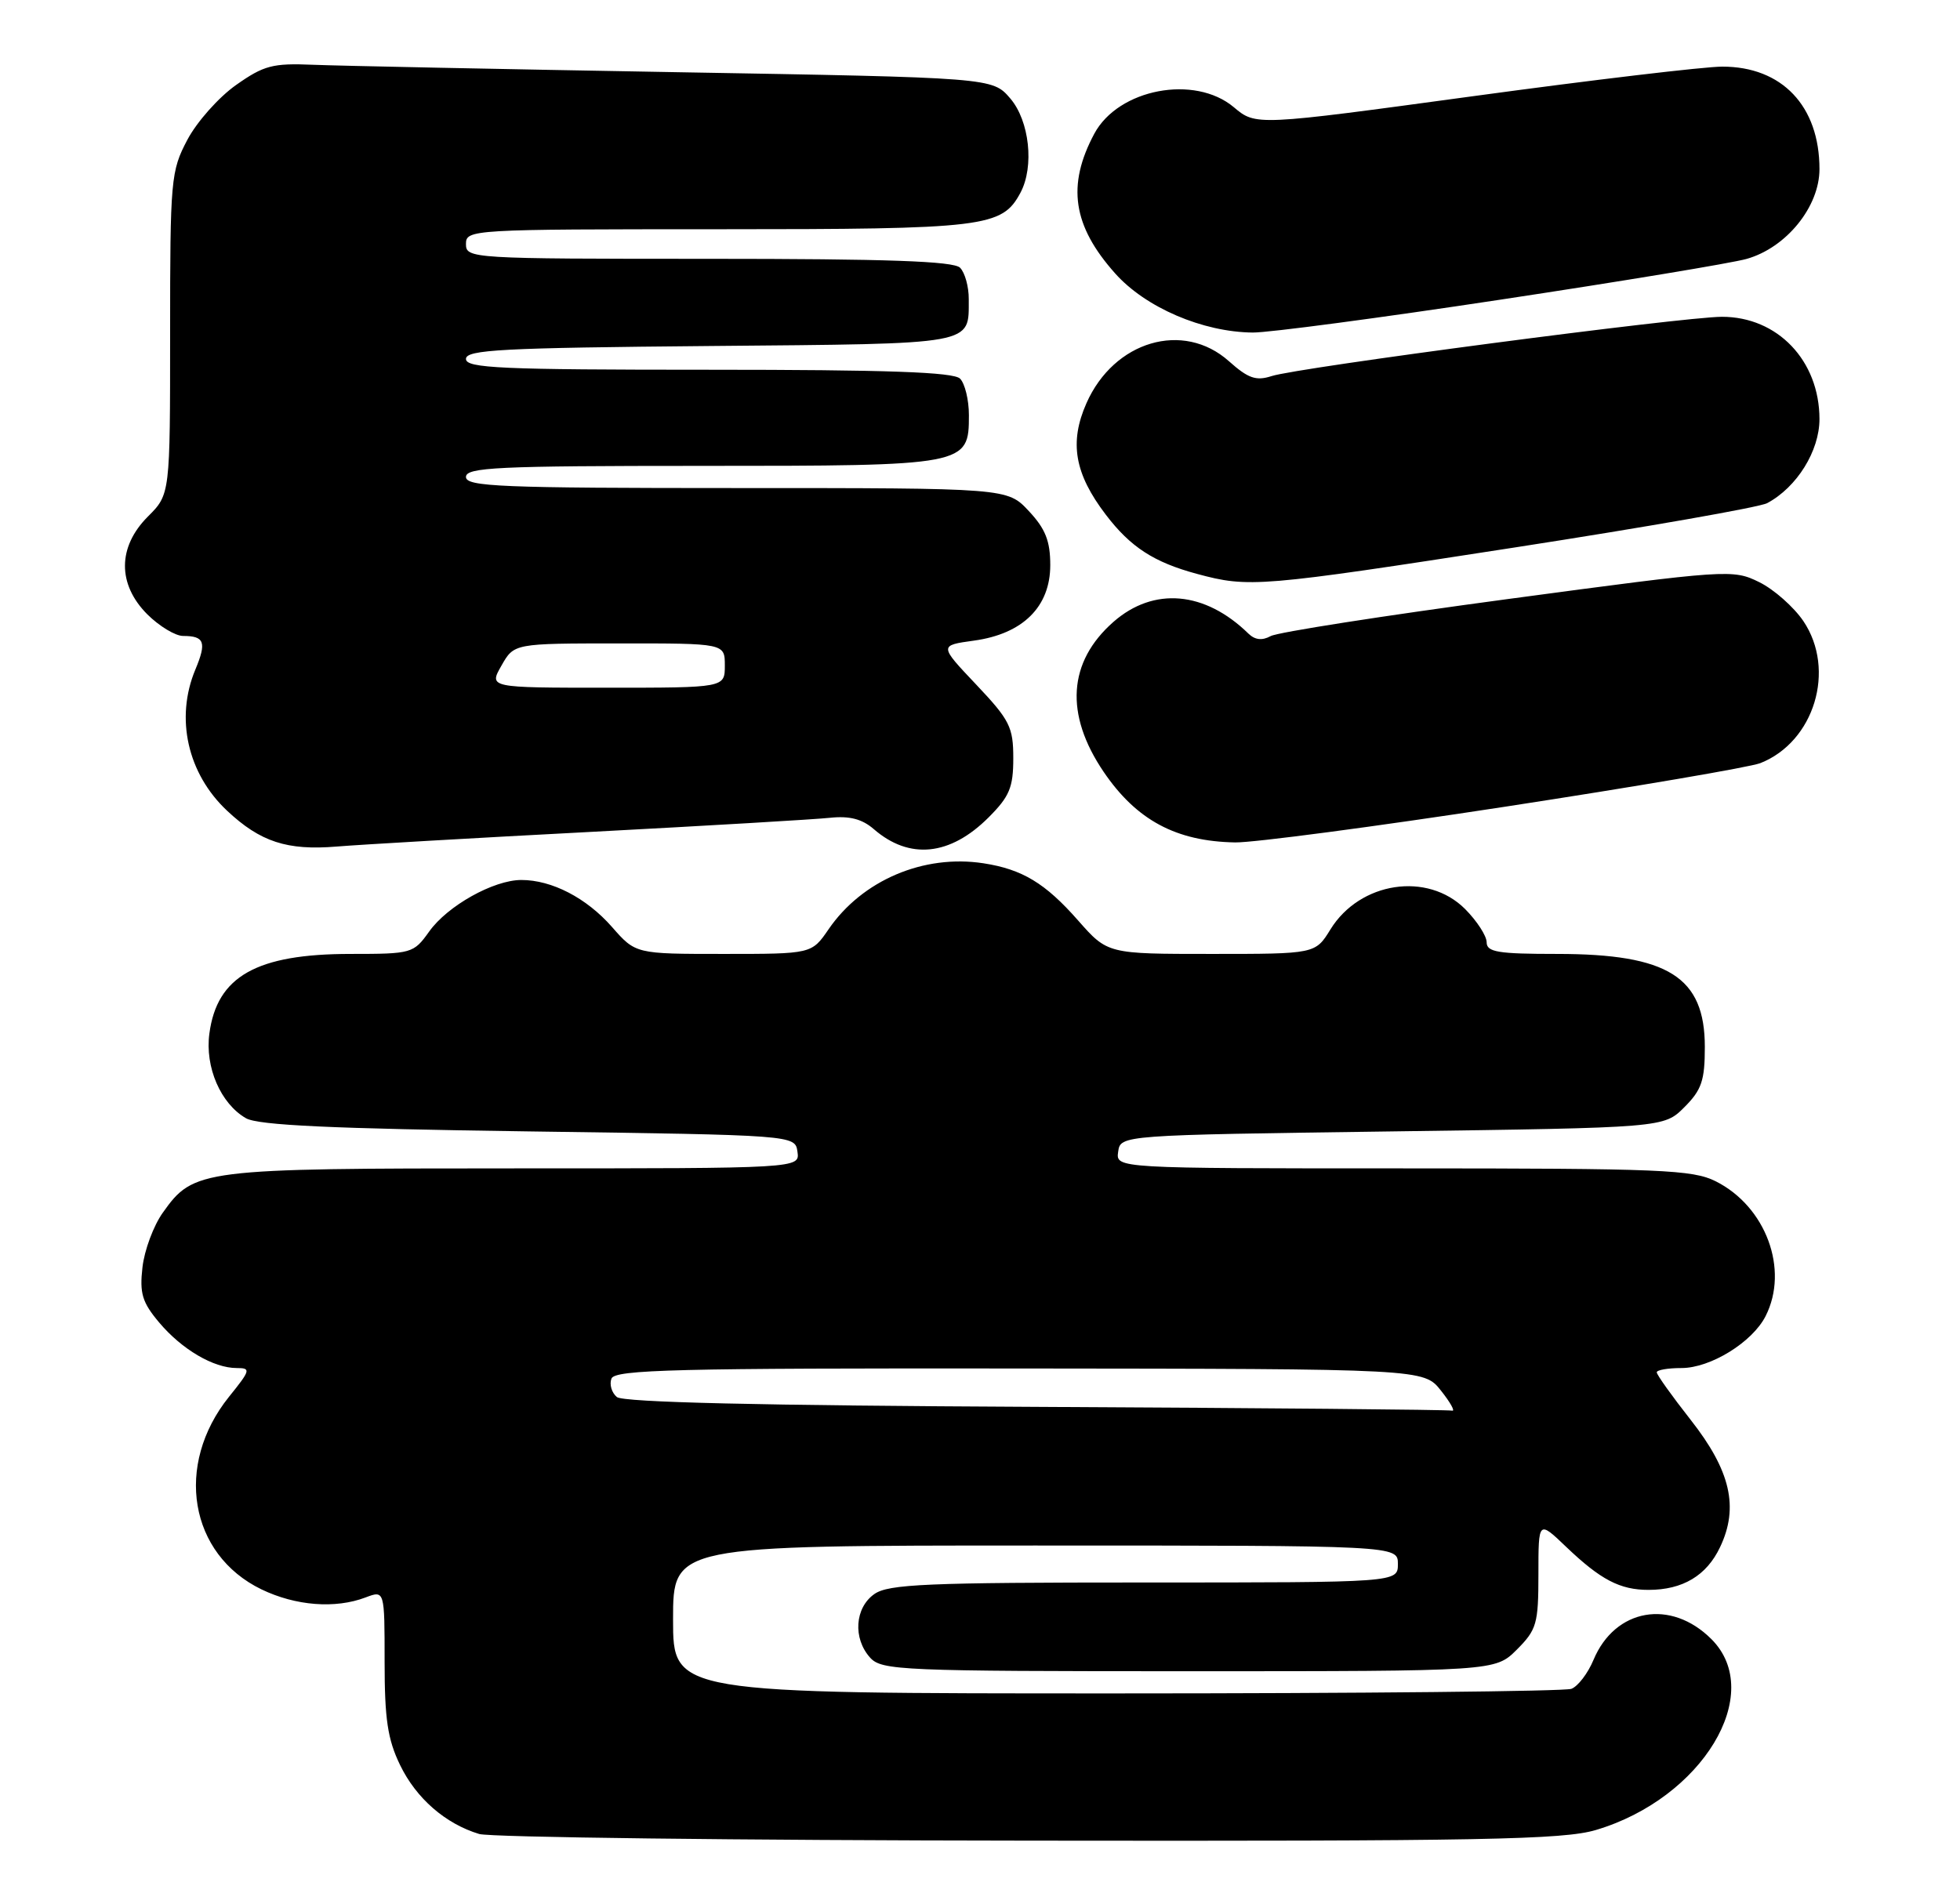 <?xml version="1.0" encoding="UTF-8" standalone="no"?>
<!DOCTYPE svg PUBLIC "-//W3C//DTD SVG 1.1//EN" "http://www.w3.org/Graphics/SVG/1.1/DTD/svg11.dtd" >
<svg xmlns="http://www.w3.org/2000/svg" xmlns:xlink="http://www.w3.org/1999/xlink" version="1.1" viewBox="0 0 265 256">
 <g >
 <path fill="currentColor"
d=" M 215.77 247.47 C 230.15 243.20 238.74 229.01 231.39 221.66 C 225.91 216.18 218.36 217.51 215.45 224.46 C 214.70 226.27 213.35 228.04 212.46 228.38 C 211.56 228.72 183.87 229.00 150.92 229.00 C 91.00 229.00 91.00 229.00 91.00 219.00 C 91.00 209.00 91.00 209.00 140.00 209.00 C 189.00 209.00 189.00 209.00 189.00 211.50 C 189.00 214.00 189.00 214.00 154.72 214.00 C 125.32 214.00 120.13 214.22 118.22 215.56 C 115.57 217.42 115.29 221.56 117.65 224.17 C 119.21 225.89 121.87 226.00 160.73 226.00 C 202.15 226.00 202.15 226.00 205.08 223.08 C 207.77 220.38 208.00 219.59 208.00 212.87 C 208.00 205.59 208.00 205.59 211.75 209.18 C 216.41 213.63 219.02 215.00 222.89 215.00 C 227.51 215.00 230.74 213.07 232.56 209.22 C 235.13 203.83 233.98 198.87 228.58 192.00 C 226.06 188.79 224.00 185.91 224.00 185.58 C 224.00 185.26 225.51 185.00 227.35 185.00 C 231.27 185.00 236.94 181.50 238.72 177.97 C 241.91 171.67 238.76 163.16 231.98 159.75 C 228.85 158.18 224.64 158.00 189.68 158.00 C 150.86 158.00 150.86 158.00 151.18 155.75 C 151.50 153.50 151.50 153.50 188.23 153.00 C 224.96 152.50 224.96 152.50 227.73 149.73 C 230.07 147.39 230.50 146.12 230.50 141.58 C 230.50 132.12 225.55 129.00 210.53 129.00 C 202.52 129.00 201.00 128.75 201.00 127.42 C 201.00 126.56 199.68 124.53 198.08 122.92 C 193.00 117.85 183.88 119.23 179.89 125.67 C 177.84 129.00 177.84 129.00 163.79 129.00 C 149.75 129.00 149.75 129.00 145.76 124.47 C 141.32 119.42 138.21 117.55 132.96 116.74 C 124.88 115.50 116.57 119.04 112.03 125.66 C 109.74 129.00 109.74 129.00 97.84 129.00 C 85.94 129.00 85.94 129.00 82.74 125.35 C 79.29 121.42 74.61 119.00 70.49 119.00 C 66.74 119.00 60.50 122.49 58.02 125.98 C 55.91 128.93 55.68 129.00 47.40 129.00 C 34.70 129.00 29.34 132.02 28.31 139.76 C 27.69 144.31 29.84 149.26 33.26 151.22 C 34.92 152.17 44.87 152.63 71.50 153.00 C 107.50 153.50 107.50 153.50 107.82 155.75 C 108.14 158.00 108.14 158.00 69.54 158.00 C 27.08 158.00 26.19 158.11 22.02 163.98 C 20.76 165.74 19.52 169.07 19.26 171.39 C 18.86 174.90 19.23 176.12 21.51 178.83 C 24.58 182.48 28.87 185.00 32.00 185.00 C 33.95 185.00 33.88 185.27 30.96 188.89 C 23.55 198.12 25.59 210.20 35.35 214.93 C 39.97 217.16 45.34 217.58 49.43 216.02 C 52.00 215.05 52.00 215.05 52.00 224.71 C 52.00 232.46 52.41 235.22 54.09 238.68 C 56.27 243.19 60.22 246.63 64.79 248.01 C 66.28 248.46 99.71 248.87 139.07 248.91 C 200.48 248.99 211.37 248.78 215.77 247.47 Z  M 80.00 112.49 C 95.68 111.66 110.17 110.81 112.21 110.59 C 114.86 110.31 116.56 110.75 118.15 112.13 C 122.96 116.30 128.46 115.74 133.66 110.54 C 136.49 107.71 137.00 106.49 137.00 102.54 C 137.00 98.32 136.53 97.38 131.99 92.58 C 126.97 87.28 126.97 87.28 131.69 86.63 C 138.30 85.72 142.00 82.05 142.00 76.42 C 142.00 73.16 141.35 71.51 139.10 69.11 C 136.20 66.00 136.20 66.00 99.60 66.00 C 67.73 66.00 63.00 65.81 63.00 64.50 C 63.00 63.20 67.20 63.00 94.78 63.00 C 130.77 63.00 131.00 62.96 131.00 56.14 C 131.00 54.08 130.46 51.86 129.80 51.20 C 128.92 50.32 119.98 50.00 95.80 50.00 C 67.70 50.00 63.00 49.79 63.00 48.54 C 63.00 47.29 67.86 47.04 96.04 46.79 C 132.22 46.47 130.95 46.70 130.98 40.45 C 130.99 38.77 130.46 36.86 129.80 36.20 C 128.92 35.32 119.98 35.00 95.80 35.00 C 63.67 35.00 63.00 34.96 63.00 33.00 C 63.00 31.04 63.67 31.00 97.05 31.00 C 133.27 31.00 135.47 30.73 137.97 26.06 C 139.86 22.52 139.19 16.34 136.59 13.31 C 134.18 10.50 134.18 10.50 91.34 9.76 C 67.78 9.35 45.73 8.90 42.33 8.76 C 36.87 8.53 35.68 8.84 31.91 11.50 C 29.57 13.15 26.61 16.48 25.33 18.91 C 23.10 23.13 23.00 24.23 23.00 45.08 C 23.00 66.85 23.00 66.85 20.00 69.85 C 15.89 73.96 15.86 79.01 19.92 83.08 C 21.53 84.68 23.71 86.00 24.76 86.00 C 27.65 86.00 27.96 86.85 26.41 90.55 C 23.67 97.12 25.35 104.61 30.70 109.63 C 35.19 113.85 38.82 115.03 45.50 114.48 C 48.80 114.21 64.32 113.31 80.00 112.49 Z  M 203.50 109.09 C 221.10 106.39 236.62 103.74 238.00 103.20 C 245.30 100.32 248.26 90.59 243.83 84.00 C 242.53 82.08 239.84 79.70 237.85 78.72 C 234.28 76.97 233.67 77.01 203.86 81.01 C 187.16 83.25 172.73 85.50 171.80 86.02 C 170.65 86.65 169.68 86.54 168.80 85.69 C 162.91 79.93 155.98 79.33 150.55 84.09 C 144.39 89.50 143.93 96.58 149.22 104.38 C 153.66 110.91 159.01 113.78 167.00 113.92 C 169.47 113.96 185.90 111.79 203.50 109.09 Z  M 204.89 74.02 C 222.59 71.28 237.91 68.59 238.93 68.04 C 242.95 65.89 246.00 60.98 246.00 56.67 C 245.99 48.76 240.33 42.83 232.80 42.84 C 227.47 42.86 175.46 49.70 171.92 50.86 C 169.82 51.54 168.76 51.17 166.16 48.85 C 159.99 43.34 150.61 46.10 146.89 54.53 C 144.55 59.82 145.28 64.06 149.51 69.60 C 152.85 73.99 156.02 76.04 161.85 77.61 C 168.86 79.50 170.23 79.39 204.89 74.02 Z  M 202.88 40.52 C 219.17 38.06 234.15 35.58 236.16 35.01 C 241.52 33.49 246.00 27.96 246.00 22.87 C 246.00 14.34 240.93 9.00 232.85 9.01 C 230.46 9.01 215.29 10.81 199.15 13.01 C 169.80 17.01 169.80 17.01 166.82 14.50 C 161.53 10.05 151.20 12.01 147.95 18.09 C 144.22 25.06 145.03 30.54 150.77 36.97 C 154.88 41.59 162.62 44.91 169.38 44.97 C 171.51 44.99 186.59 42.99 202.88 40.52 Z  M 140.09 190.25 C 102.76 190.07 84.27 189.64 83.40 188.92 C 82.70 188.33 82.37 187.21 82.67 186.43 C 83.13 185.21 91.42 185.01 137.86 185.06 C 192.50 185.11 192.50 185.11 194.83 188.06 C 196.11 189.67 196.78 190.89 196.33 190.76 C 195.87 190.63 170.57 190.40 140.09 190.25 Z  M 67.80 90.01 C 69.50 87.01 69.50 87.01 83.75 87.01 C 98.00 87.00 98.00 87.00 98.00 90.00 C 98.00 93.00 98.00 93.00 82.05 93.00 C 66.09 93.00 66.09 93.00 67.80 90.01 Z "/>
</g>
</svg>